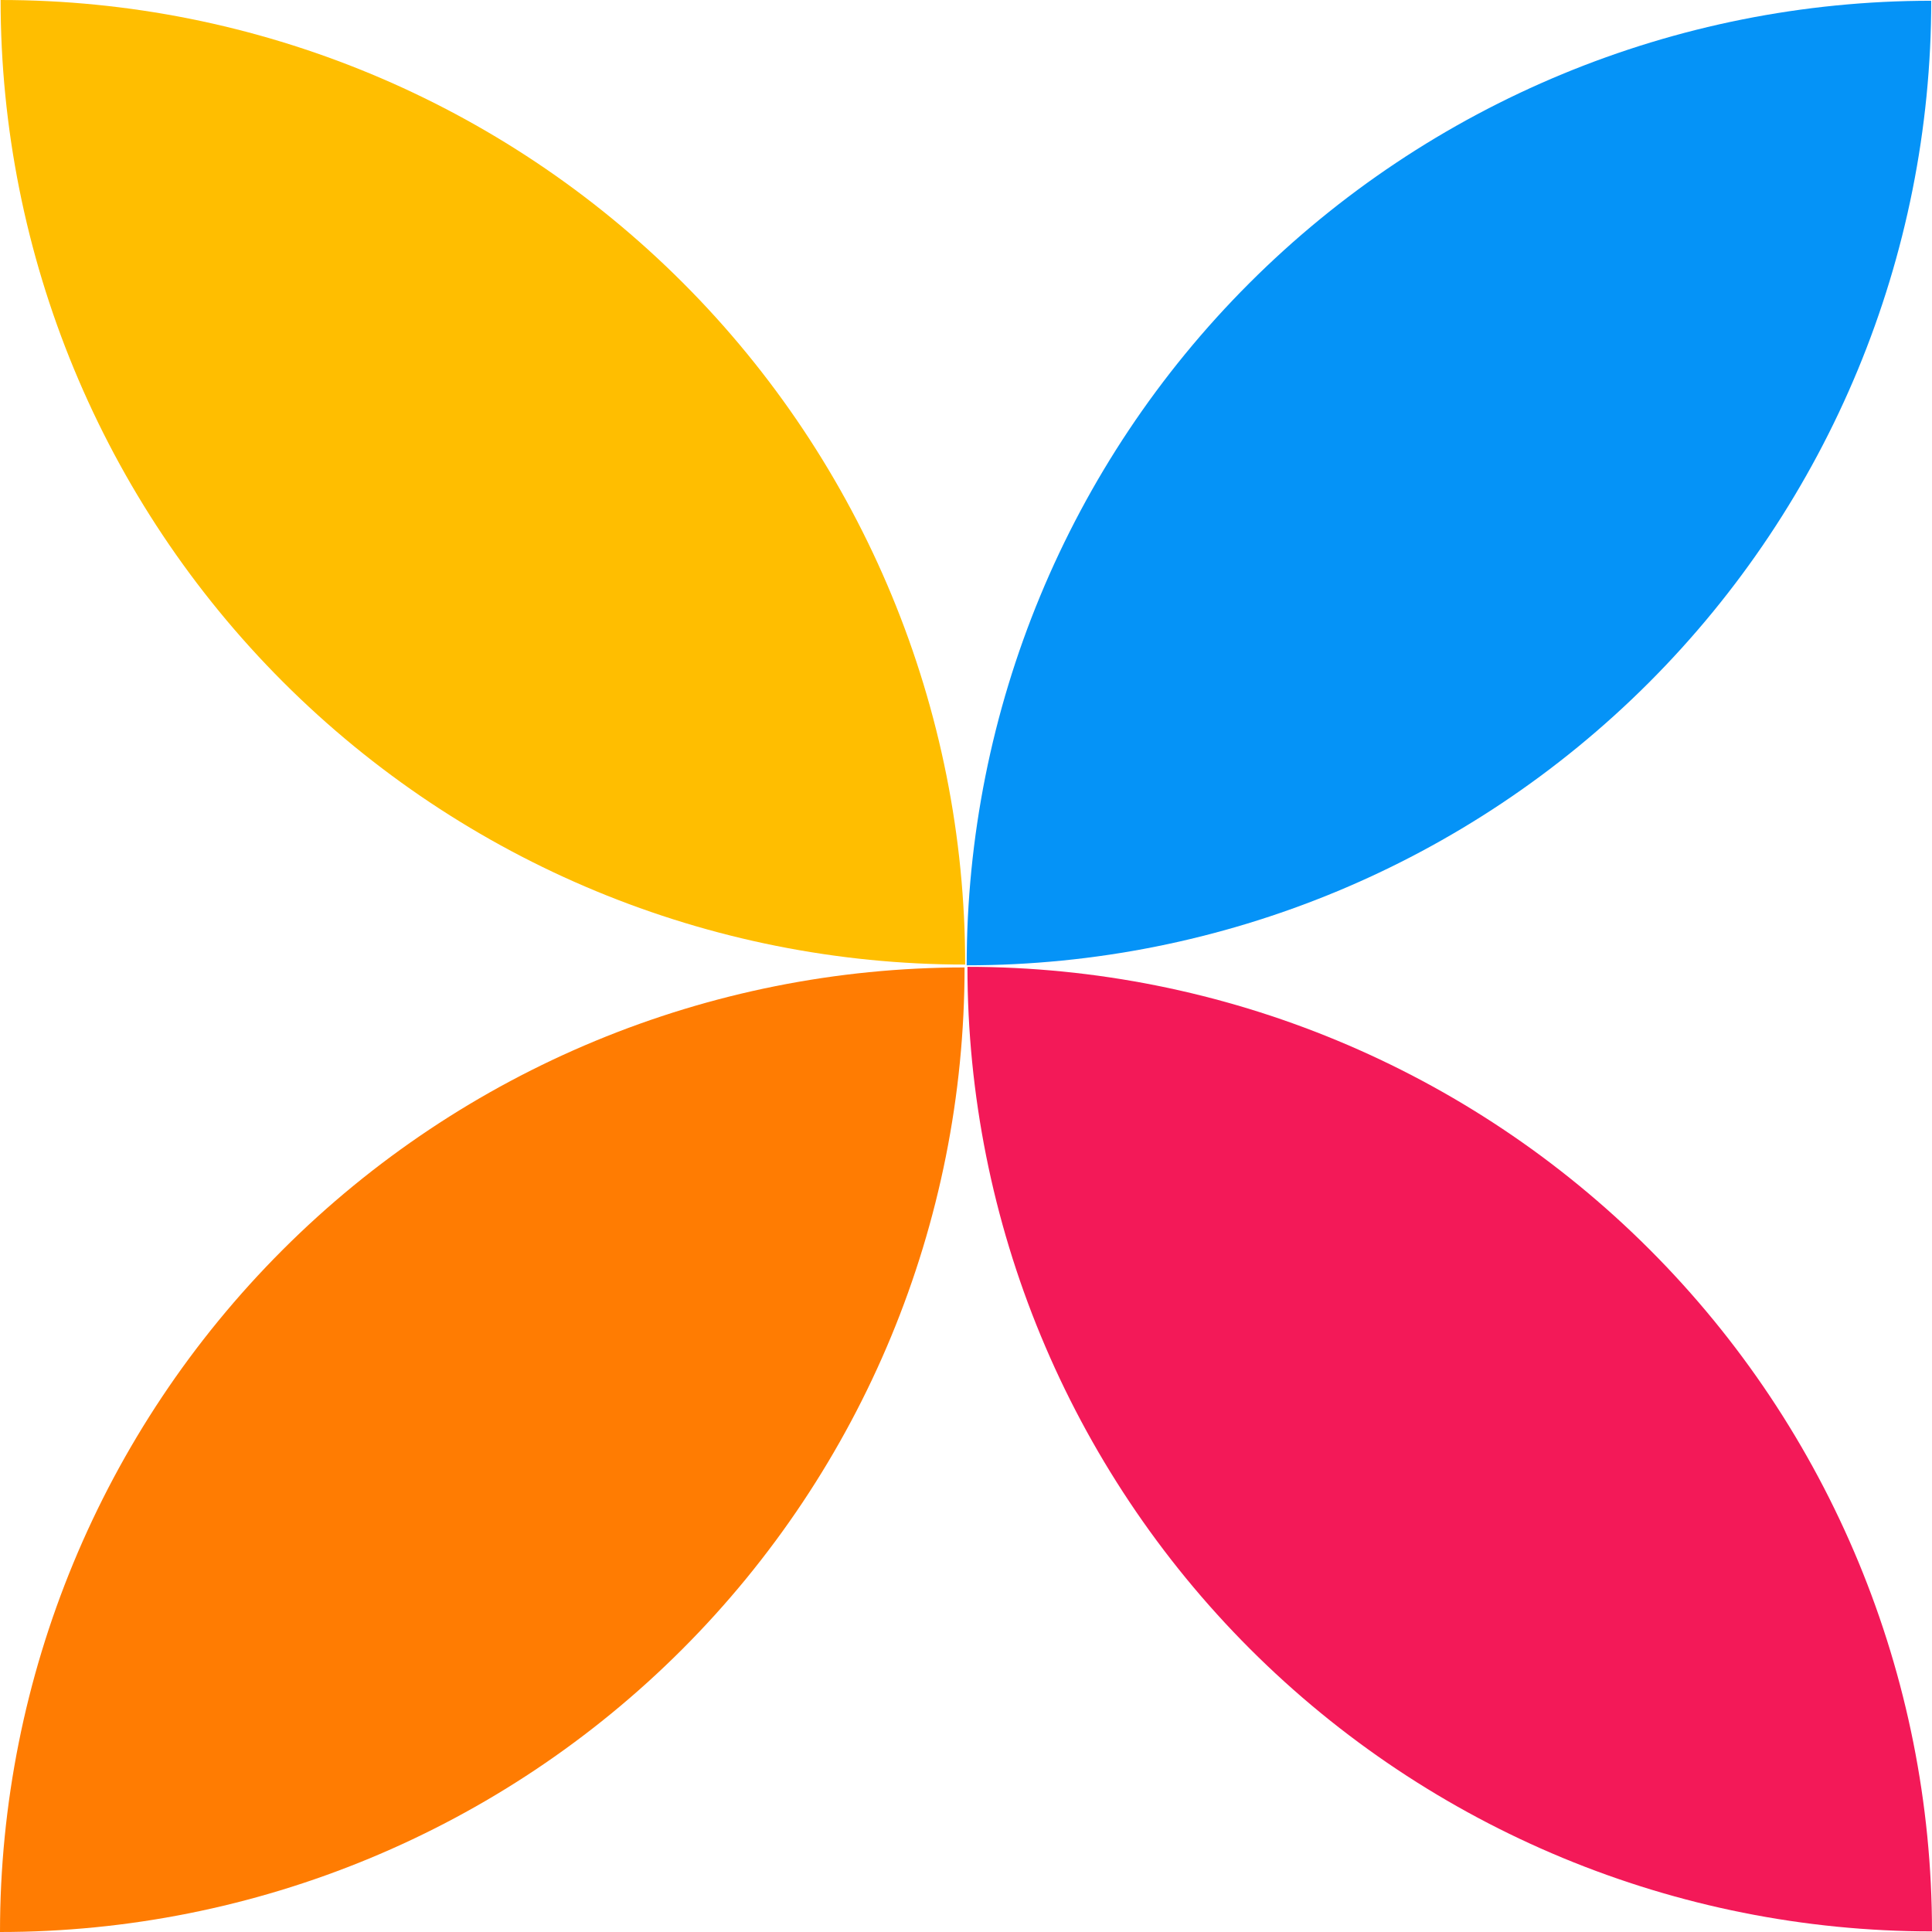 <svg width="100%" height="100%" viewBox="0 0 51 51" fill="none" xmlns="http://www.w3.org/2000/svg">
<path d="M50.98 0.02C50.98 6.773 48.297 13.249 43.522 18.024C38.747 22.799 32.271 25.482 25.518 25.482C25.518 18.729 28.201 12.253 32.976 7.478C37.751 2.703 44.227 0.02 50.98 0.02V0.02Z" fill="#0593F7"/>
<path d="M0 51C2.95176e-07 44.247 2.683 37.771 7.458 32.996C12.232 28.221 18.709 25.538 25.462 25.538C25.462 32.291 22.779 38.767 18.004 43.542C13.229 48.317 6.753 51 0 51Z" fill="#FF7C02"/>
<path d="M51 50.984C44.247 50.984 37.771 48.301 32.996 43.526C28.221 38.751 25.538 32.275 25.538 25.522C32.291 25.522 38.767 28.205 43.542 32.98C48.317 37.755 51 44.231 51 50.984V50.984Z" fill="#F31958"/>
<path d="M0.016 0C6.769 2.95176e-07 13.245 2.683 18.02 7.458C22.795 12.232 25.478 18.709 25.478 25.462C18.725 25.462 12.249 22.779 7.474 18.004C2.699 13.229 0.016 6.753 0.016 0L0.016 0Z" fill="#FFBE00"/>
</svg>
